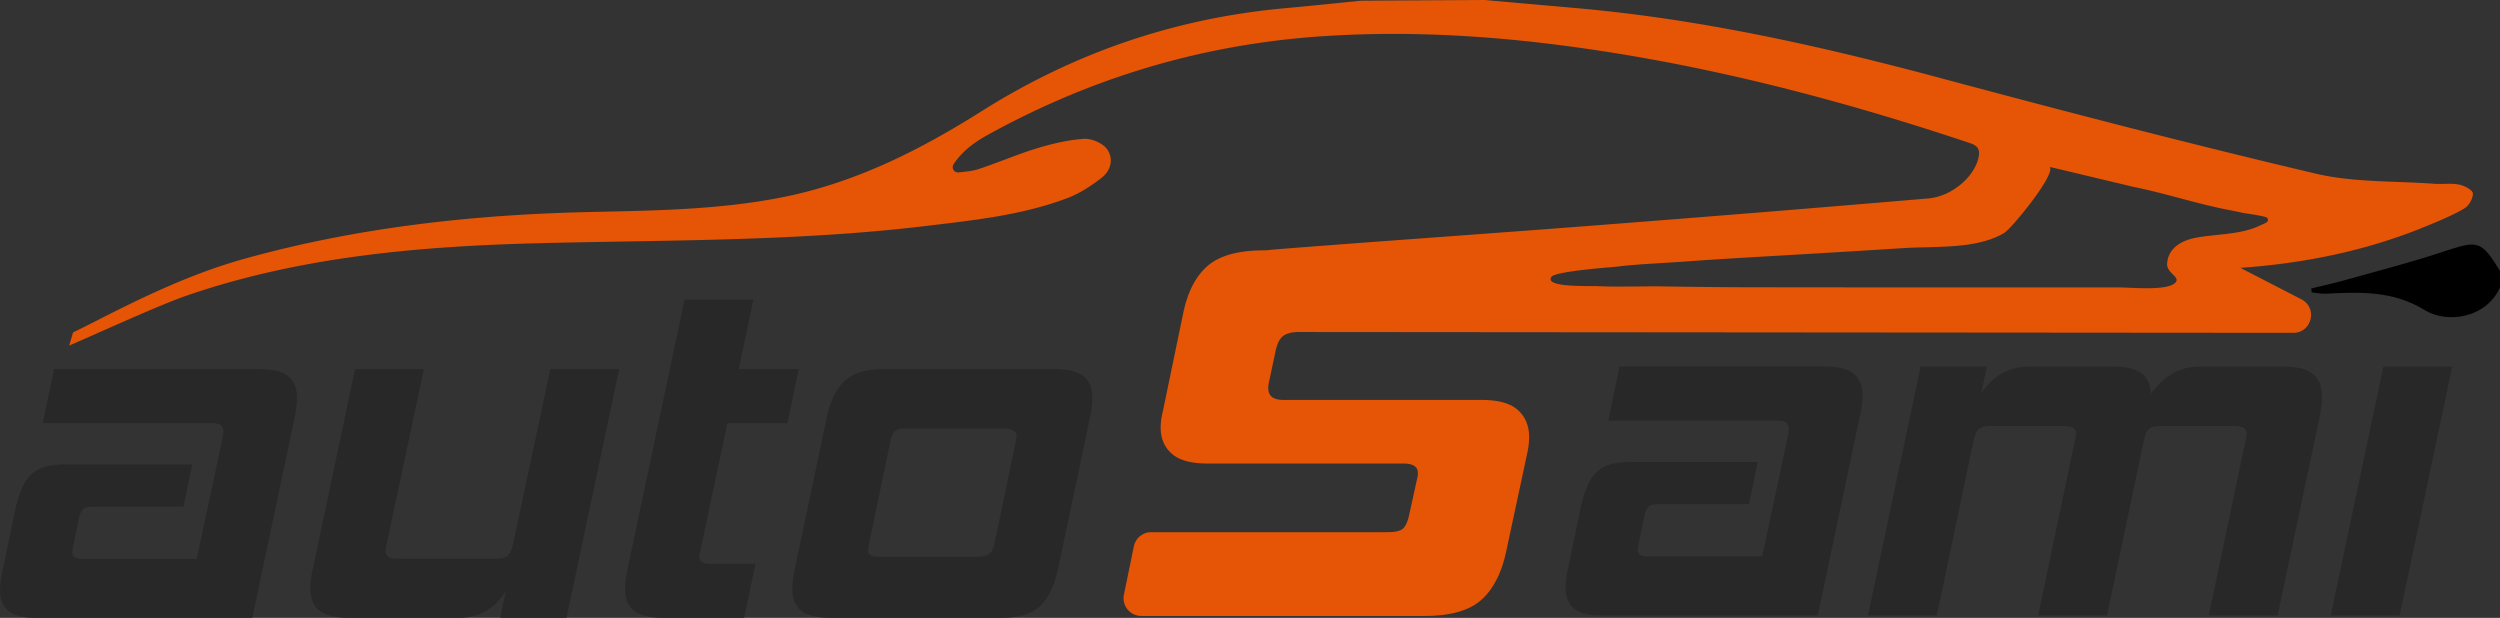 <svg xmlns="http://www.w3.org/2000/svg" viewBox="0 0 1509.25 373.02"><rect x="0" y="0" width="1509.25" height="373.02" fill="#333333" stroke="none"/><defs><style>.cls-1{fill:#282828;}.cls-2{fill:#fff;}.cls-3{fill:#e55505;}</style></defs><title>original-cropedsvg</title><g id="Layer_2" data-name="Layer 2"><g id="Layer_1-2" data-name="Layer 1"><path d="M1509.25,173.51c-8.55,19-32.38,21.77-45.37,13.74-19.17-11.85-39.2-11-59.86-9.93-2.79.14-5.63-.51-8.44-.8l-.25-2.36c6.7-1.66,13.44-3.15,20.08-5,19.81-5.57,39.79-10.65,59.31-17.13,21.42-7.12,23-7.11,34.54,11.55Z"/><path class="cls-1" d="M966.46,371.54q-11.29,0-16.33-4.31t-5-12.91a54.21,54.21,0,0,1,1.48-11L954,307.7a79.08,79.08,0,0,1,4.16-14,25.09,25.09,0,0,1,5.94-8.91,20.12,20.12,0,0,1,8.61-4.6,48.08,48.08,0,0,1,12.17-1.34h76.31l-5.35,25.53H1001.2q-4.16,0-5.94,1.48t-2.67,6.24l-3.27,15.74c-.2,1-.35,1.78-.45,2.38a10.4,10.4,0,0,0-.15,1.78q0,3.86,5.64,3.86h69.48l15.74-73.64a14.18,14.18,0,0,0,.3-3.26,4.74,4.74,0,0,0-1.48-3.71q-1.49-1.34-5.64-1.34H970.91l6.83-32.66h122.92q13.06,0,18.41,4.31t5.34,13.51a63.25,63.25,0,0,1-1.48,11.58L1097.4,371.54Z"/><path class="cls-1" d="M1333.45,371.54l22.27-106c.2-.79.34-1.48.45-2.08a10.88,10.88,0,0,0,.15-1.78q0-4.45-7.42-4.45h-44.54q-4.75,0-6.83,1.63t-3,5.79L1272,371.54h-41.57l22.27-106c.19-.79.34-1.48.45-2.08a11,11,0,0,0,.15-1.78q0-4.45-7.13-4.45h-44.83q-4.45,0-6.53,1.63t-3.27,6.68l-22.27,106h-41.57l31.77-150.24h40.08L1196,237.63q10.69-16.33,29.39-16.33h50.18q11.28,0,16.92,3.86t5.94,12.47q6.83-8.61,13.66-12.47a32.7,32.7,0,0,1,16.33-3.86h50.18q11.87,0,17.52,4.31t5.64,14.1a53.45,53.45,0,0,1-1.19,11L1375,371.54Z"/><path class="cls-1" d="M1407.08,371.54l31.77-150.24h41.57l-31.77,150.24Z"/><path class="cls-1" d="M21.38,373Q10.09,373,5,368.72T0,355.8a54.21,54.21,0,0,1,1.48-11l7.42-35.63a79,79,0,0,1,4.16-14A25.08,25.08,0,0,1,19,286.32a20.13,20.13,0,0,1,8.61-4.6,48.08,48.08,0,0,1,12.17-1.34h76.31l-5.34,25.53H56.12q-4.16,0-5.94,1.48t-2.67,6.24l-3.27,15.74c-.2,1-.35,1.78-.45,2.38a10.47,10.47,0,0,0-.15,1.78q0,3.86,5.64,3.86h69.48l15.74-73.64a14.22,14.22,0,0,0,.3-3.26,4.74,4.74,0,0,0-1.48-3.71q-1.49-1.34-5.64-1.34H25.83l6.83-32.66H155.58q13.06,0,18.41,4.31t5.34,13.51a63.31,63.31,0,0,1-1.48,11.58L152.32,373Z"/><path class="cls-1" d="M302,373l3.27-16q-5.64,8.61-12.62,12.32A34.58,34.58,0,0,1,276.13,373H210.81q-11.88,0-17.67-4.16t-5.79-14a55,55,0,0,1,1.48-11.28l25.54-120.85h41.57l-22.57,106a25.7,25.7,0,0,0-.59,3.86q0,4.75,7.13,4.75h59.68q4.75,0,6.83-1.78t3.27-6.83l22.57-106h41.57L342,373Z"/><path class="cls-1" d="M400.84,373q-12.47,0-18-4.31t-5.49-13.51a63,63,0,0,1,1.48-11.58l34.44-162.71h41.57L446,222.78h36.22l-6.83,32.66H439.14l-16.33,76.9a25.71,25.71,0,0,0-.59,3.86q0,4.16,6.53,4.16h27.32L449.23,373Z"/><path class="cls-1" d="M501.79,373q-12.47,0-18-4.31t-5.49-13.51a62.94,62.94,0,0,1,1.48-11.58l19.3-91.45Q502.38,237,510,229.91t23.61-7.13H635.69q13.06,0,18.41,4.31t5.34,13.51A63.25,63.25,0,0,1,658,252.18l-19.3,91.45q-3.27,15.14-10.84,22.27T603.92,373ZM613.13,267a29.89,29.89,0,0,0,.59-3.56q0-4.75-8-4.75H546.92q-4.75,0-6.68,1.63T537.42,267l-12.77,61.16c-.2.79-.35,1.48-.45,2.08a10.47,10.47,0,0,0-.15,1.78q0,4.16,6.53,4.16h58.79q5.35,0,7.72-1.78t3.27-6.24Z"/><path class="cls-2" d="M1213.59,91.19"/><path class="cls-3" d="M1492.87,116.73c-.11-2-5.09-4.67-8.28-5.29-4.84-.95-10.05-.12-15.07-.49-23.9-1.78-48.59-.72-71.52-6.13-75.5-17.8-150.57-37.32-225.42-57.4-72.78-19.52-146.13-36-221.71-42.59Q923.56,2.43,896.24,0L821.49.43C806.12,2,790.76,3.59,775.37,5,708.78,11.06,648.17,32.13,592.81,67c-37.23,23.48-76.37,43.4-121,52.19-38.28,7.53-77.18,7.93-116,8.81-70.55,1.6-140,9.27-207.91,28.13-32.38,9-62,23.34-91.35,38.37-4.12,2.11-8.28,4.14-12.44,6.18l-2.34,7.88,0,.05h0C59,201.25,96.44,183.95,114,178c68.6-23.33,140.33-29.42,212.61-31.21,77.42-1.91,155-1.12,232-10.33,29.13-3.48,58.4-6.51,85.87-16.91,7.49-2.84,14.49-7.46,20.72-12.35,5.69-4.47,7.18-11.77,3-17.32-2.59-3.47-9.23-6.37-13.79-6.07-9.58.65-19.2,2.93-28.39,5.72-12.08,3.67-23.65,8.8-35.68,12.66-3.42,1.1-7.13,1.44-11.48,1.86a3.2,3.2,0,0,1-3.23-4.84c5.8-8.72,13.45-13.81,21.47-18.22C659.18,46.86,726,26.72,798,21.9c59.29-4,118,.7,176.36,10.06,73.53,11.79,144.89,31,215,54.46,5.2,1.74,6,4.32,5.07,8.71-2.37,11.39-15.94,23.44-30.37,24.67q-101.94,8.67-204,16.51c-62.7,4.84-125.55,9.19-188.24,14.1-2.54.2-5.19.47-7.83.73h-.95q-23.13,0-34,9.38t-14.83,29L702,248.42a39.83,39.83,0,0,0-1.31,9.6q0,10,6.76,15.92T729,279.83H847.24q8.72,0,8.72,5.67a11.43,11.43,0,0,1-.44,3.49l-4.8,21.81q-1.31,6.11-3.71,8.29t-9.38,2.18H695a10.71,10.71,0,0,0-10.49,8.54l-6,29.18A10.71,10.71,0,0,0,689,371.86H859.89q23.11,0,34-9.38t15.27-29l13.09-61.07q.43-2.18.65-4.36t.22-4.36q0-10-6.76-16.14t-22-6.11H774.84q-9.16,0-9.16-7a13.2,13.2,0,0,1,.44-3.93L770,212.22q1.31-6.54,4.36-9.16t10-2.62l600.08.49c11.23,0,14.9-15.07,4.92-20.23l-36.84-19c38.85-2.73,76.8-10.41,112.9-25.44,7.57-3.15,15.27-6.26,22.23-10.38C1490.55,124.17,1493,119.76,1492.87,116.73ZM1364.2,136.21c-11.28,5.45-25.72,5-38,7.21-7.88,1.42-17.16,5.44-17.91,15.72-.45,6.21,9.88,8.53,3.87,12.37-6.31,4-25.89,2-33.12,2l-33.43,0-69.35,0q-54.17,0-108.33-.07c-21.37,0-42.74-.16-64.11-.54-10.29-.18-29.07.46-39.35-.16-4.19-.25-32.32,1.07-27.92-5.56,2.32-3.49,36.44-5.82,39.92-6.25,11.92-1.47,28.35-2.14,40.32-3,21.3-1.59,42.63-2.72,64-4q34.53-2,69.05-4.19c18.52-1.17,43.22.84,59.92-9,4.88-2.88,31.66-35.87,27.6-39.93,0,0,0-.05,0,0l.16,0c2.51.52,50.7,12.09,50.49,12l-.41-.07c17.49,3.48,34.62,9,52.08,12.82,5.26,1.13,9.41,1.87,14.67,3,1.24.27,13.77,1.92,14.39,3C1370.32,134.13,1367.42,134.65,1364.2,136.21Z"/></g></g></svg>